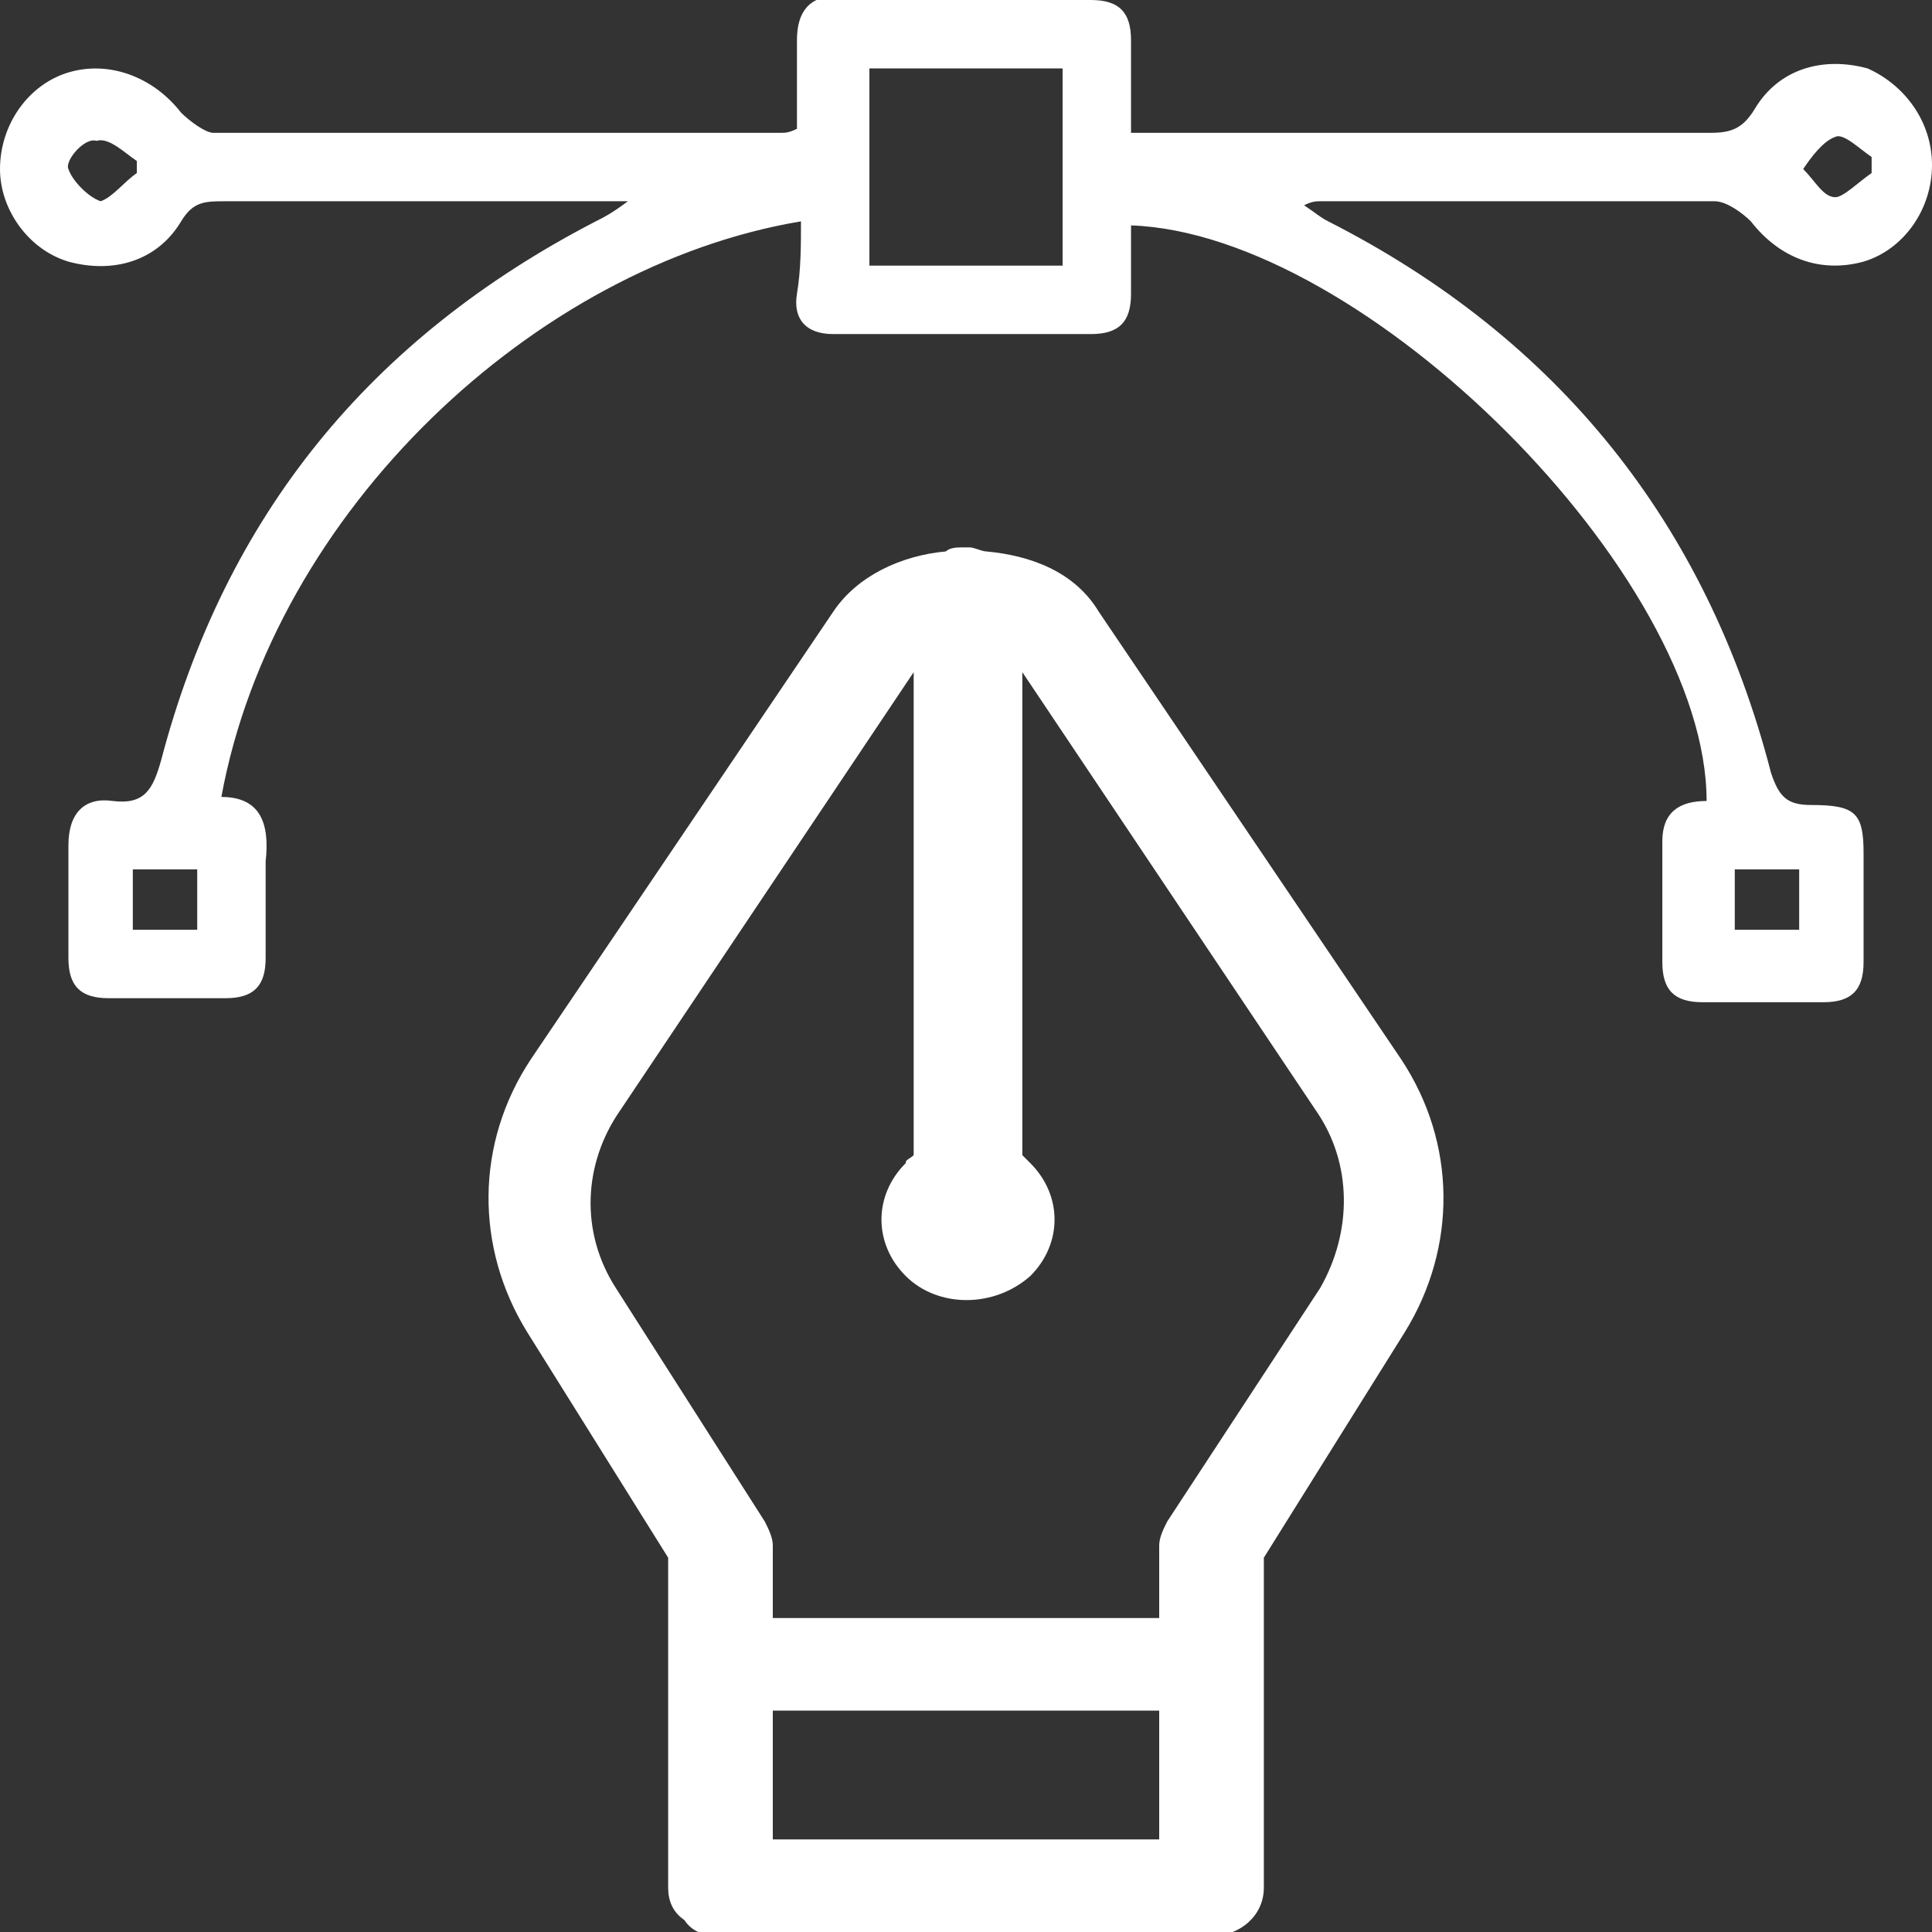 <?xml version="1.0" encoding="utf-8"?>
<!-- Generator: Adobe Illustrator 24.0.0, SVG Export Plug-In . SVG Version: 6.00 Build 0)  -->
<svg version="1.1" id="Layer_1" xmlns="http://www.w3.org/2000/svg" xmlns:xlink="http://www.w3.org/1999/xlink" x="0px" y="0px"
	 viewBox="0 0 48 48" style="enable-background:new 0 0 48 48;" xml:space="preserve">
<rect x="0" y="0" width="48" height="48" fill="#333333" stroke="none"/>
<style type="text/css">
	.st0{fill:#FFFFFF;}
</style>
<path class="st0" d="M19.9,5.5C13.3,6.6,6.8,12.7,5.5,19.8c1,0,1.2,0.7,1.1,1.6c0,0.8,0,1.6,0,2.4c0,0.7-0.3,1-1,1c-1,0-2,0-2.9,0
	c-0.7,0-1-0.3-1-1c0-0.9,0-1.9,0-2.8c0-0.8,0.4-1.2,1.1-1.1c0.8,0.1,1-0.3,1.2-1C5.6,12.8,9.2,8.4,14.8,5.5C15,5.4,15.2,5.3,15.6,5
	c-0.4,0-0.7,0-0.9,0c-3,0-6.1,0-9.1,0C5.1,5,4.8,5,4.5,5.5c-0.6,1-1.7,1.3-2.8,1C0.7,6.2,0,5.2,0,4.2c0-1.1,0.7-2.1,1.7-2.4
	s2.1,0.1,2.8,1C4.7,3,5.1,3.3,5.3,3.3c4.7,0,9.4,0,14.1,0c0.1,0,0.2,0,0.4-0.1c0-0.7,0-1.4,0-2.2c0-0.7,0.3-1.1,1-1.1
	C23,0,25,0,27.1,0c0.7,0,1,0.3,1,1s0,1.4,0,2.3c0.3,0,0.6,0,0.9,0c4.5,0,9,0,13.5,0c0.5,0,0.8-0.1,1.1-0.6c0.6-1,1.7-1.3,2.8-1
	C47.3,2.1,48,3,48,4.1s-0.7,2.1-1.7,2.4c-1.1,0.3-2.1-0.1-2.8-1C43.3,5.3,42.9,5,42.6,5c-3.3,0-6.5,0-9.8,0c-0.1,0-0.2,0-0.4,0.1
	c0.3,0.2,0.4,0.3,0.6,0.4c5.7,2.9,9.4,7.5,11,13.7c0.2,0.6,0.4,0.8,1,0.8c1.1,0,1.3,0.2,1.3,1.2c0,0.9,0,1.8,0,2.7c0,0.7-0.3,1-1,1
	c-1,0-2,0-3,0c-0.7,0-1-0.3-1-1c0-1,0-2,0-3c0-0.7,0.4-1,1.1-1c0-5.6-8.5-14.1-14.3-14.3c0,0.6,0,1.2,0,1.7c0,0.7-0.3,1-1,1
	c-2.1,0-4.2,0-6.4,0c-0.7,0-1-0.4-0.9-1C19.9,6.7,19.9,6.1,19.9,5.5z M26.4,6.6c0-1.7,0-3.3,0-4.9c-1.7,0-3.3,0-4.8,0
	c0,1.6,0,3.2,0,4.9C23.2,6.6,24.7,6.6,26.4,6.6z M4.9,21.6c-0.6,0-1.1,0-1.6,0c0,0.6,0,1,0,1.5c0.5,0,1,0,1.6,0
	C4.9,22.6,4.9,22.1,4.9,21.6z M44.7,21.6c-0.6,0-1.1,0-1.6,0c0,0.5,0,1,0,1.5c0.6,0,1.1,0,1.6,0C44.7,22.6,44.7,22.1,44.7,21.6z
	 M3.4,4.3c0-0.1,0-0.2,0-0.3c-0.3-0.2-0.7-0.6-1-0.5C2.1,3.4,1.6,4,1.7,4.2C1.8,4.5,2.2,4.9,2.5,5C2.8,4.9,3.1,4.5,3.4,4.3z
	 M46.5,4.3c0-0.1,0-0.2,0-0.4c-0.3-0.2-0.7-0.6-0.9-0.5c-0.3,0.1-0.6,0.5-0.8,0.8c0.3,0.3,0.5,0.7,0.8,0.7
	C45.8,4.9,46.2,4.5,46.5,4.3z"/>
<g>
	<path class="st0" d="M17.9,48.1l12.2,0c0.7,0,1.3-0.5,1.3-1.2l0-8.2l3.5-5.6c1.3-2.1,1.3-4.7-0.1-6.8l-7.5-11.1
		c-0.6-1-1.7-1.4-2.8-1.5c-0.1,0-0.3-0.1-0.4-0.1c-0.1,0-0.1,0-0.2,0c0,0,0,0,0,0c-0.1,0-0.3,0-0.4,0.1c-1.1,0.1-2.2,0.6-2.8,1.5
		l-7.5,11.1c-1.4,2.1-1.4,4.7-0.1,6.8l3.5,5.6l0,8.2c0,0.3,0.1,0.6,0.4,0.8C17.2,48,17.5,48.1,17.9,48.1z M19.2,42.5l9.6,0v3.2
		l-9.6,0V42.5z M19.2,38.4c0-0.2-0.1-0.4-0.2-0.6L15.3,32c-0.9-1.4-0.8-3.1,0.1-4.4l7.3-10.9l0,12c-0.1,0.1-0.2,0.1-0.2,0.2
		c-0.8,0.8-0.8,2,0,2.8c0.8,0.8,2.2,0.8,3.1,0c0.8-0.8,0.8-2,0-2.8c-0.1-0.1-0.1-0.1-0.2-0.2l0-12l7.3,10.9c0.9,1.3,0.9,3,0.1,4.4
		L29,37.8c-0.1,0.2-0.2,0.4-0.2,0.6l0,1.8l-9.6,0V38.4z"/>
</g>
</svg>
